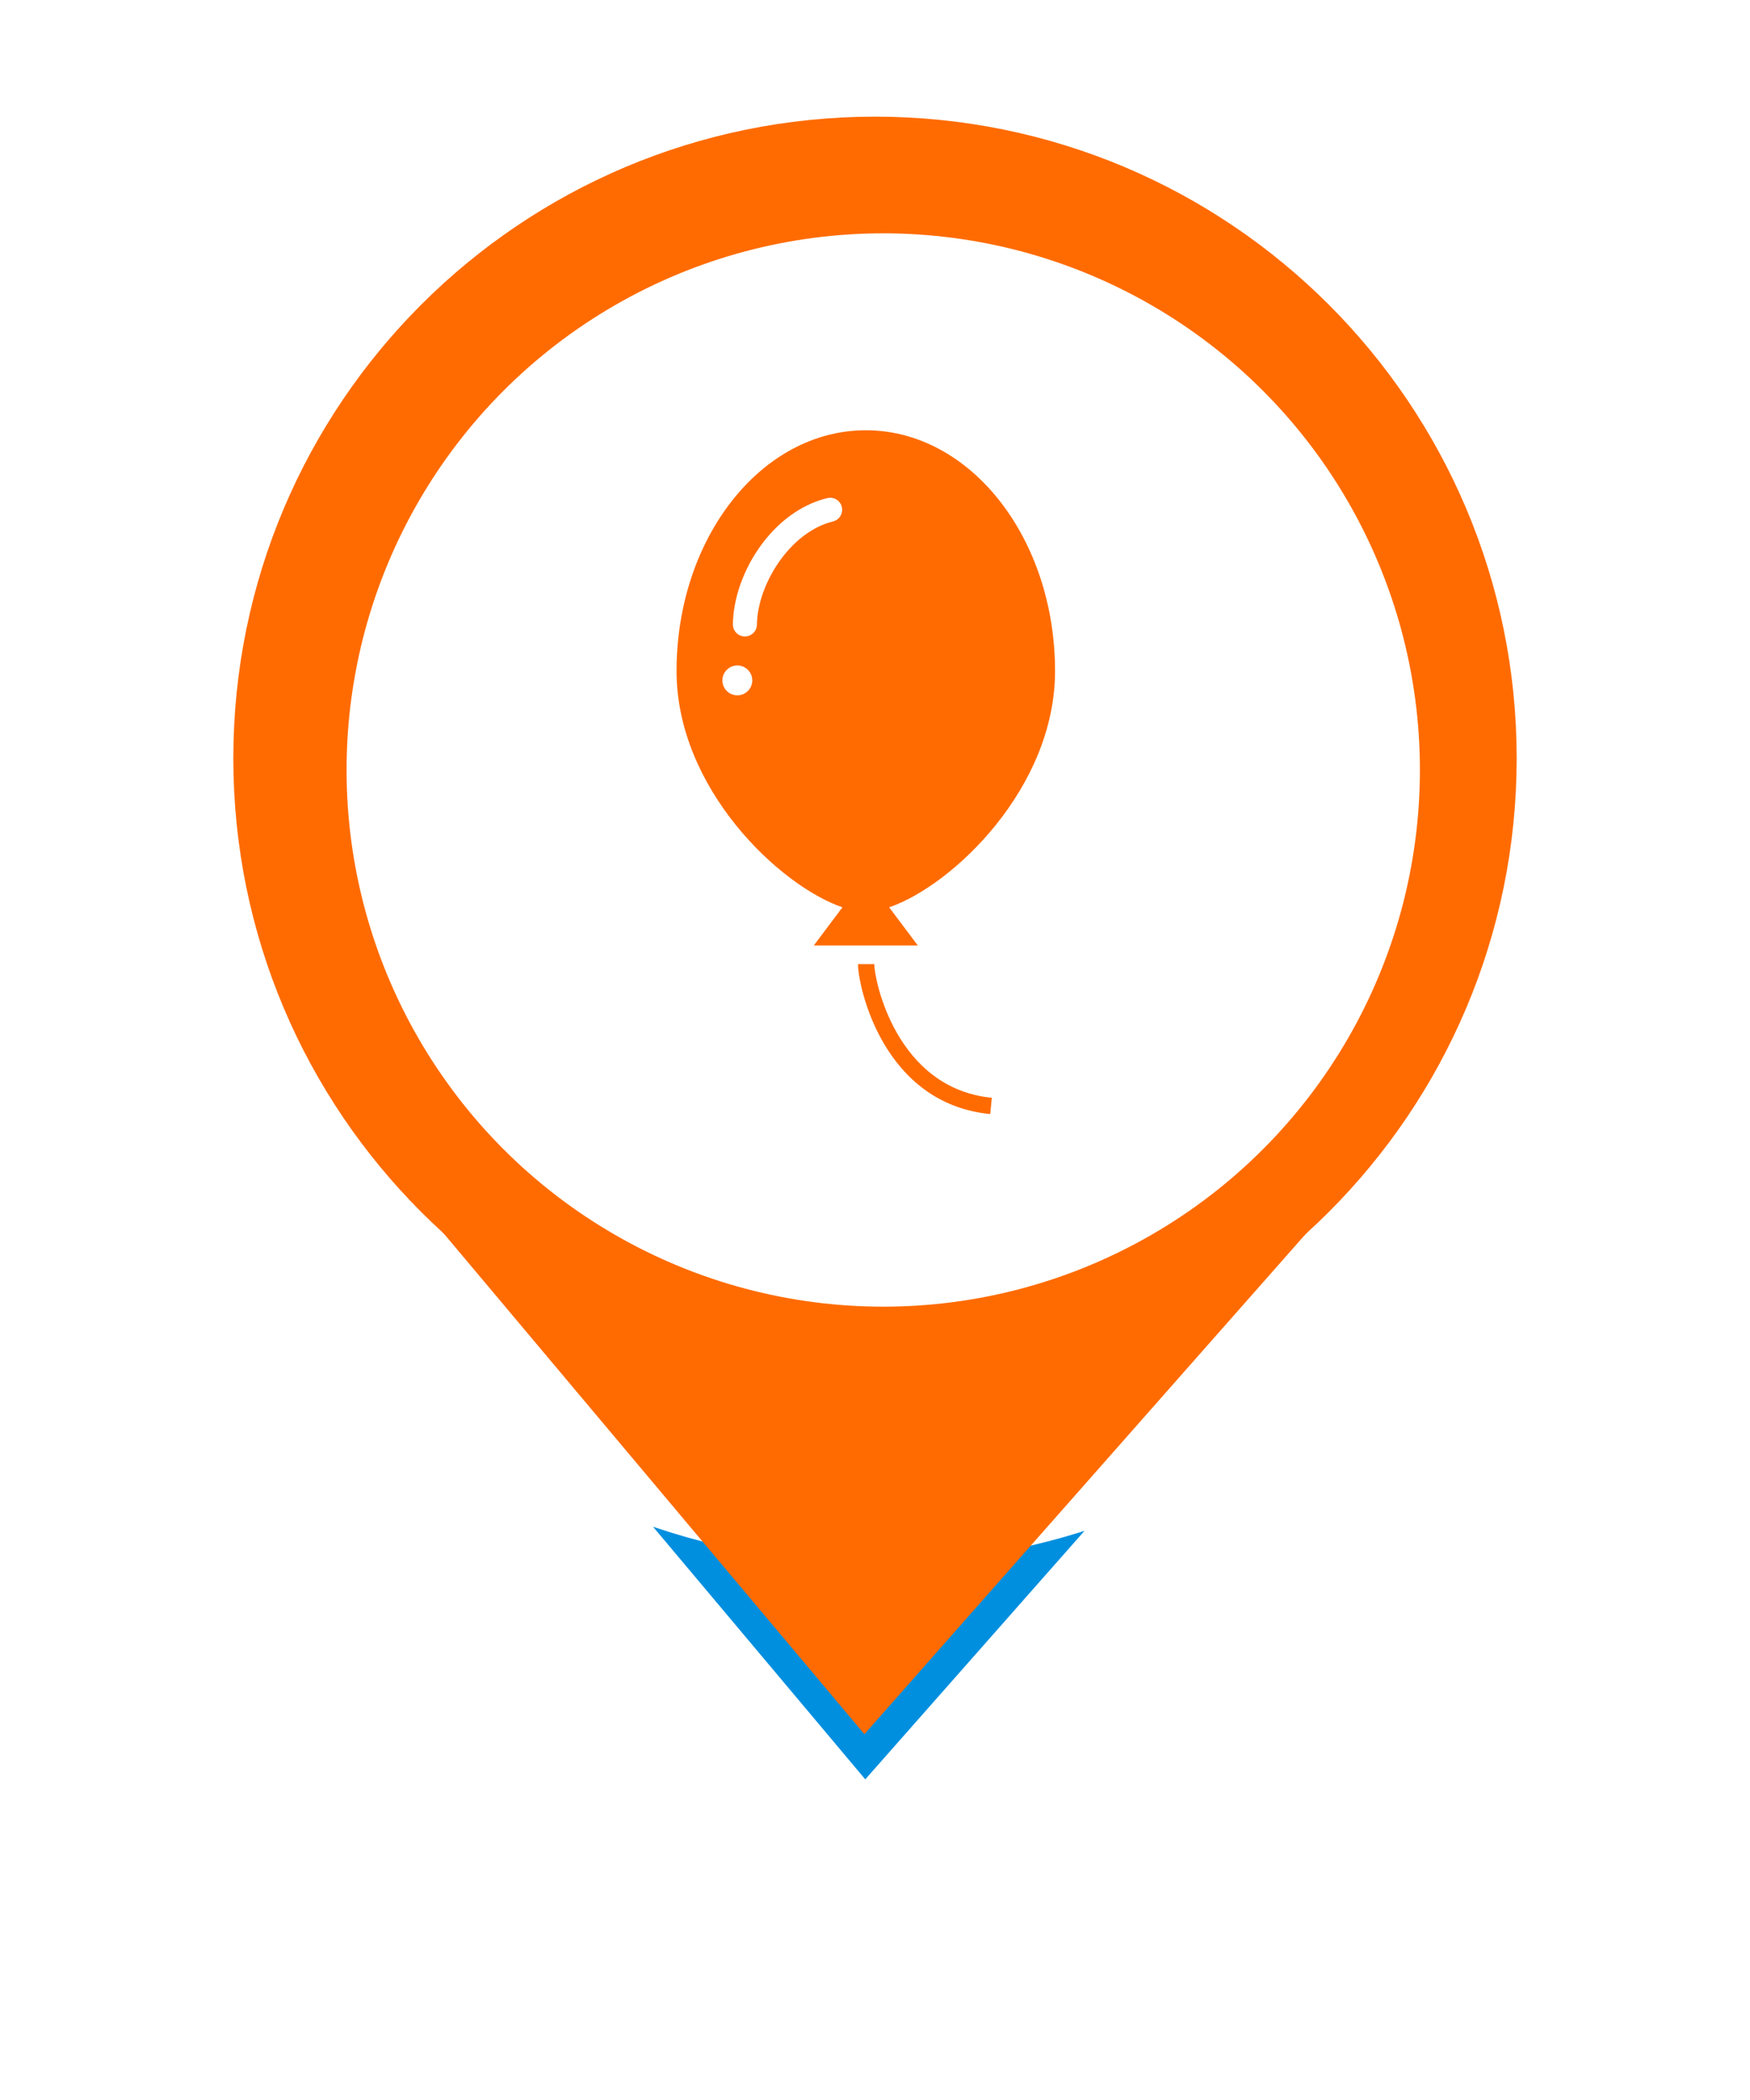<svg width="75" height="90" viewBox="0 0 75 90" fill="none" xmlns="http://www.w3.org/2000/svg">
<g filter="url(#filter0_d_463_1849)">
<path d="M37.046 74.323L18.897 52.721L56.103 52.721L37.046 74.323Z" fill="#008FDF"/>
<path d="M65 32.5C65 47.688 52.688 60 37.5 60C22.312 60 10 47.688 10 32.5C10 17.312 22.312 5 37.5 5C52.688 5 65 17.312 65 32.5Z" fill="white"/>
<path d="M37.046 74.323L18.897 52.721L56.103 52.721L37.046 74.323Z" stroke="white" stroke-width="4" stroke-linejoin="round"/>
<path d="M65 32.5C65 47.688 52.688 60 37.5 60C22.312 60 10 47.688 10 32.5C10 17.312 22.312 5 37.5 5C52.688 5 65 17.312 65 32.5Z" stroke="white" stroke-width="4" stroke-linejoin="round"/>
</g>
<path d="M37.046 74.323L18.897 52.721L56.103 52.721L37.046 74.323Z" fill="#FF6B00"/>
<path d="M61.909 32.5C61.909 45.981 50.981 56.909 37.5 56.909C24.019 56.909 13.091 45.981 13.091 32.5C13.091 19.019 24.019 8.091 37.5 8.091C50.981 8.091 61.909 19.019 61.909 32.5Z" fill="#FF6B00" stroke="#FF6B00" stroke-width="6.182"/>
<ellipse cx="37.853" cy="33" rx="23" ry="23" fill="white"/>
<path d="M39.334 40.52L38.107 38.885C40.822 37.953 45.216 33.776 45.216 28.76C45.216 23.061 41.586 18.44 37.105 18.44C32.626 18.44 28.995 23.061 28.995 28.76C28.995 33.776 33.389 37.953 36.104 38.885L34.877 40.52H39.334ZM31.6 29.8C31.246 29.8 30.96 29.514 30.96 29.16C30.96 28.806 31.246 28.52 31.6 28.52C31.953 28.52 32.24 28.806 32.24 29.16C32.24 29.514 31.953 29.8 31.6 29.8ZM35.699 22.349C33.859 22.794 32.461 25.048 32.44 26.768C32.437 27.049 32.206 27.277 31.925 27.277C31.923 27.277 31.92 27.277 31.918 27.277C31.634 27.273 31.406 27.04 31.41 26.755C31.435 24.61 33.069 21.923 35.458 21.347C35.734 21.28 36.013 21.451 36.078 21.726C36.145 22.003 35.974 22.282 35.699 22.347V22.349Z" fill="#FF6B00"/>
<path d="M37.47 41.32H36.77C36.77 42.232 37.814 47.293 42.438 47.746L42.507 47.048C38.41 46.647 37.47 42.007 37.47 41.32Z" fill="#FF6B00"/>
<defs>
<filter id="filter0_d_463_1849" x="0" y="0" width="75" height="89.323" filterUnits="userSpaceOnUse" color-interpolation-filters="sRGB">
<feFlood flood-opacity="0" result="BackgroundImageFix"/>
<feColorMatrix in="SourceAlpha" type="matrix" values="0 0 0 0 0 0 0 0 0 0 0 0 0 0 0 0 0 0 127 0" result="hardAlpha"/>
<feOffset dy="5"/>
<feGaussianBlur stdDeviation="4"/>
<feComposite in2="hardAlpha" operator="out"/>
<feColorMatrix type="matrix" values="0 0 0 0 0 0 0 0 0 0 0 0 0 0 0 0 0 0 0.25 0"/>
<feBlend mode="normal" in2="BackgroundImageFix" result="effect1_dropShadow_463_1849"/>
<feBlend mode="normal" in="SourceGraphic" in2="effect1_dropShadow_463_1849" result="shape"/>
</filter>
</defs>
</svg>
